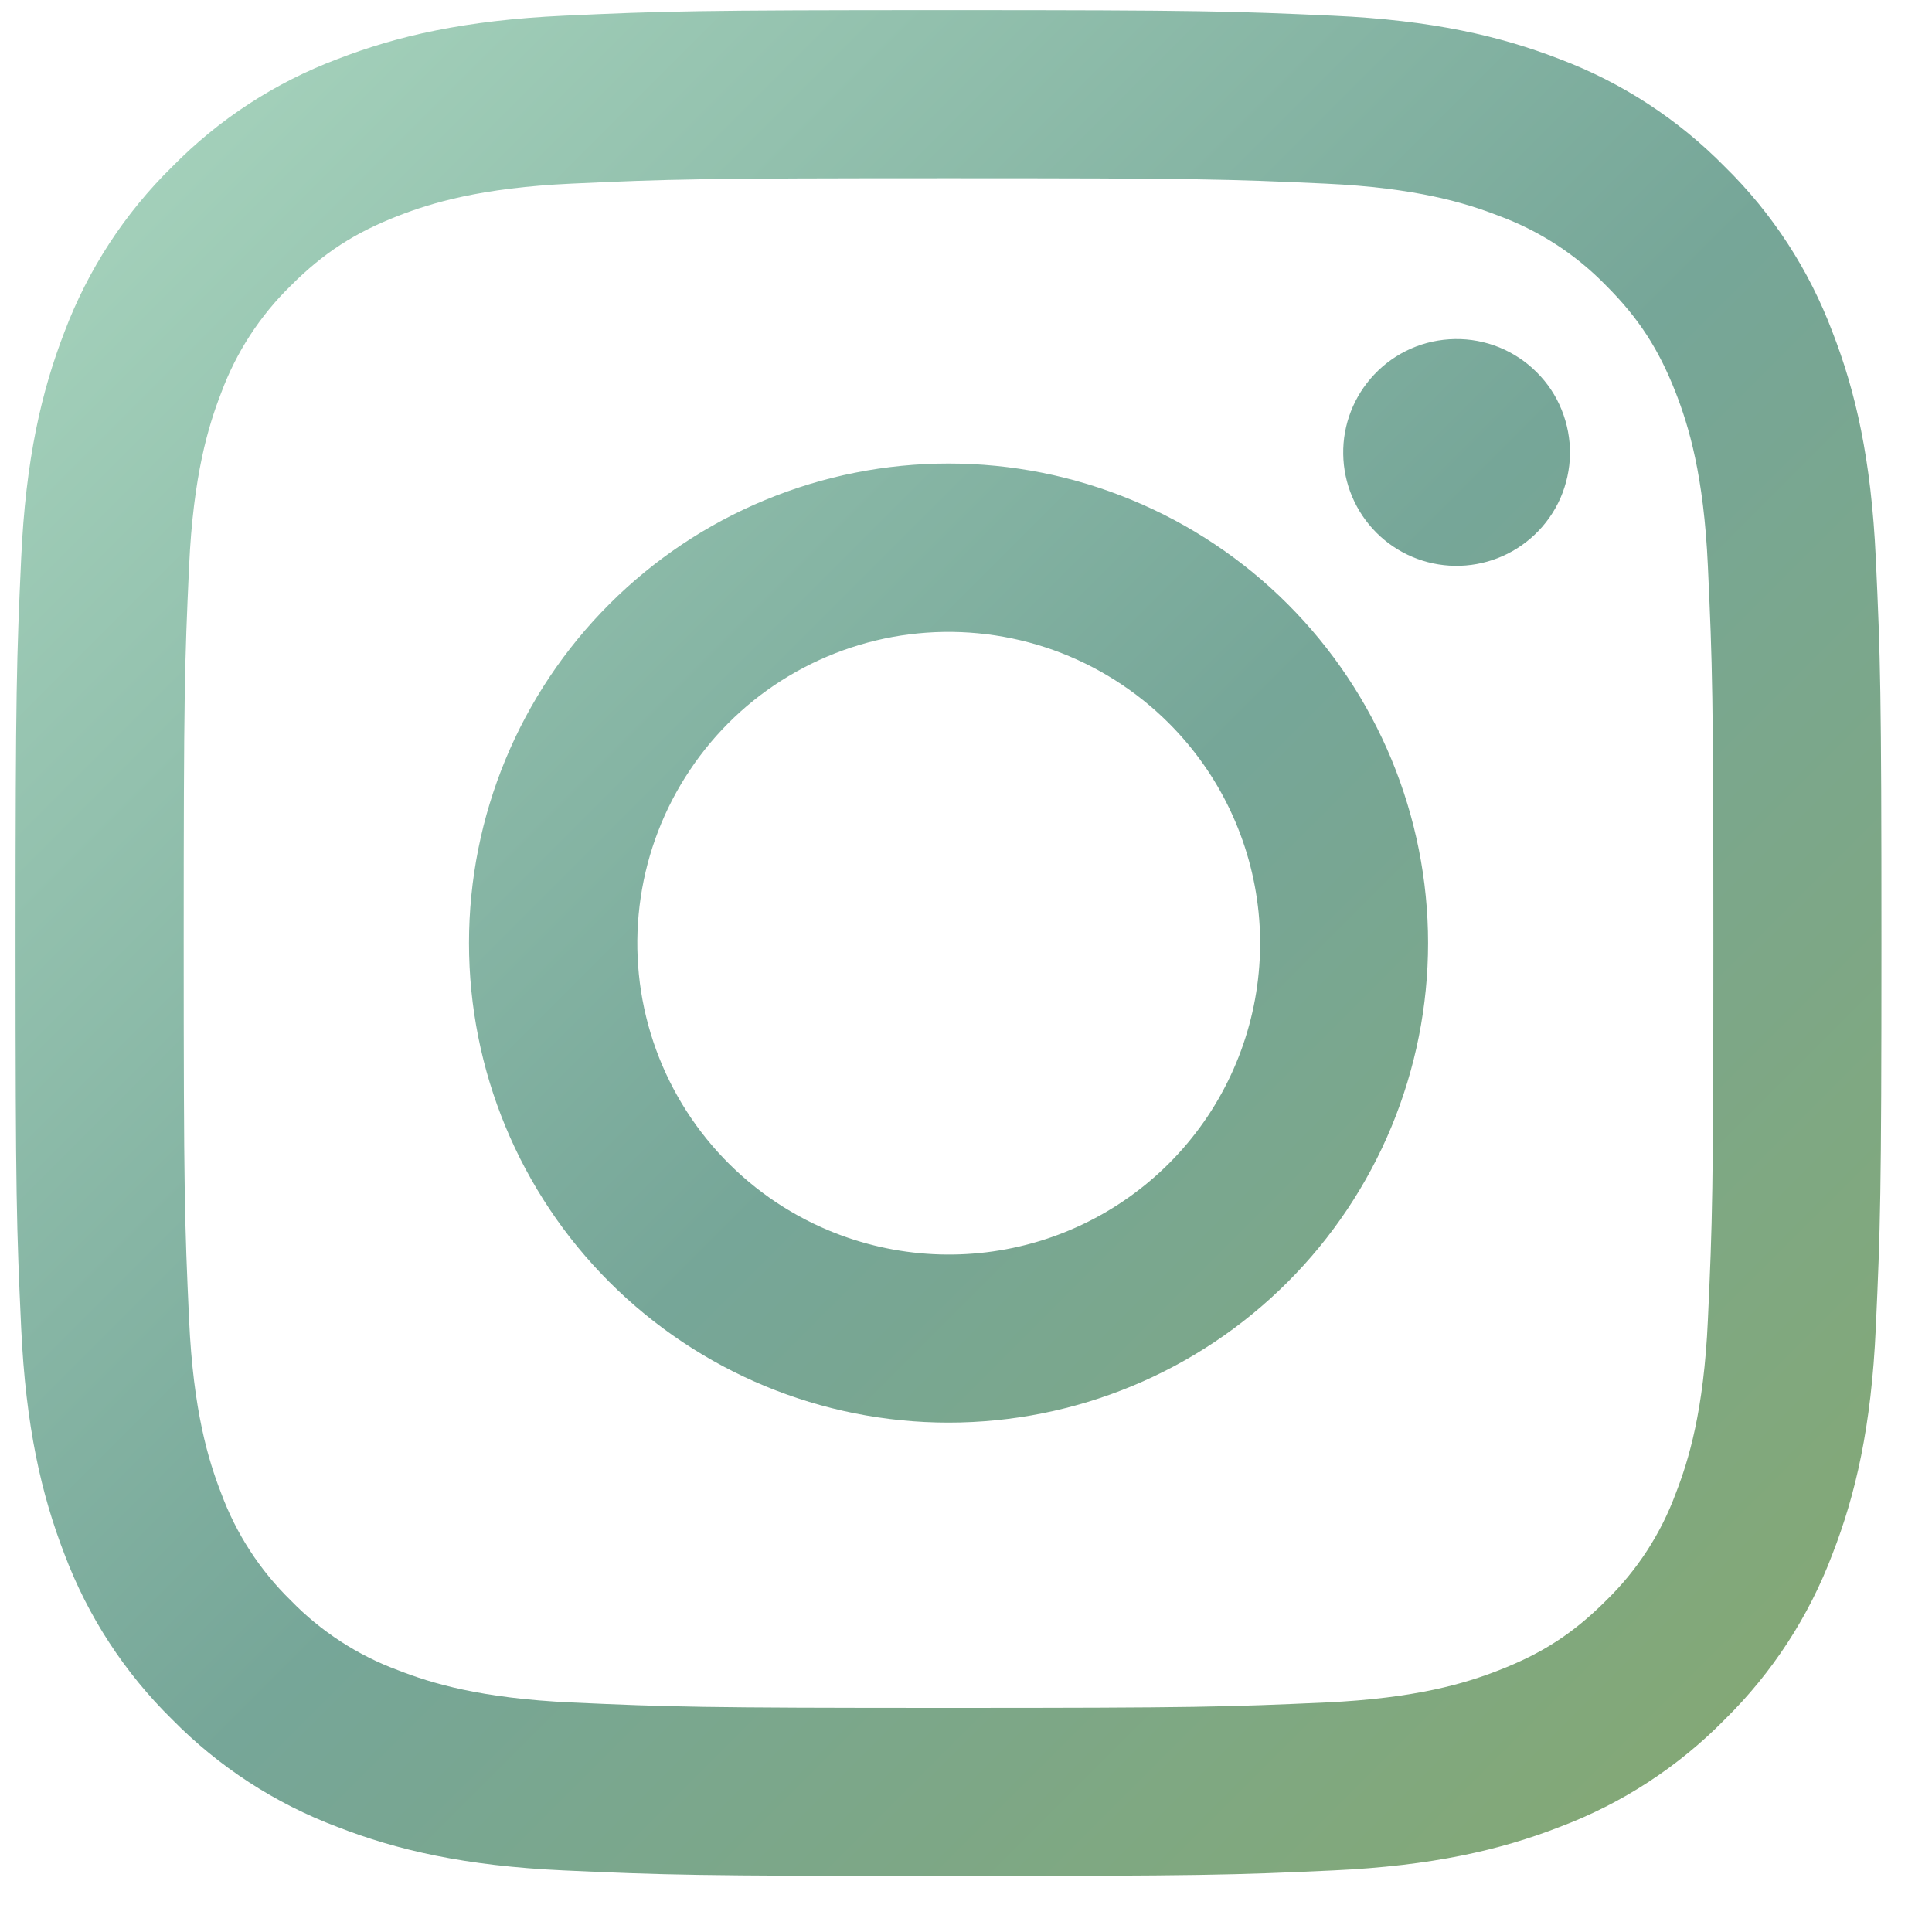 <svg width="24" height="24" viewBox="0 0 24 24" fill="none" xmlns="http://www.w3.org/2000/svg">
<path fill-rule="evenodd" clip-rule="evenodd" d="M7.005 0.195C8.241 0.138 8.635 0.126 11.783 0.126C14.931 0.126 15.325 0.139 16.56 0.195C17.794 0.251 18.637 0.448 19.375 0.734C20.147 1.025 20.848 1.482 21.427 2.072C22.017 2.65 22.472 3.35 22.763 4.123C23.05 4.86 23.245 5.703 23.302 6.936C23.359 8.174 23.372 8.568 23.372 11.715C23.372 14.863 23.358 15.257 23.302 16.493C23.247 17.726 23.05 18.569 22.763 19.306C22.472 20.079 22.016 20.78 21.427 21.359C20.848 21.949 20.147 22.405 19.375 22.695C18.637 22.982 17.794 23.178 16.562 23.235C15.325 23.292 14.931 23.304 11.783 23.304C8.635 23.304 8.241 23.291 7.005 23.235C5.772 23.179 4.929 22.982 4.192 22.695C3.418 22.404 2.718 21.949 2.138 21.359C1.549 20.781 1.092 20.08 0.801 19.307C0.516 18.57 0.32 17.727 0.263 16.494C0.206 15.256 0.193 14.862 0.193 11.715C0.193 8.567 0.207 8.173 0.263 6.938C0.319 5.703 0.516 4.86 0.801 4.123C1.093 3.35 1.549 2.649 2.139 2.071C2.718 1.481 3.418 1.025 4.191 0.734C4.928 0.448 5.771 0.252 7.004 0.195H7.005ZM16.466 2.281C15.244 2.225 14.877 2.214 11.783 2.214C8.688 2.214 8.322 2.225 7.1 2.281C5.969 2.333 5.356 2.522 4.947 2.681C4.407 2.891 4.02 3.141 3.614 3.547C3.23 3.921 2.934 4.376 2.748 4.879C2.589 5.288 2.401 5.901 2.349 7.032C2.293 8.254 2.282 8.621 2.282 11.715C2.282 14.809 2.293 15.176 2.349 16.398C2.401 17.529 2.589 18.142 2.748 18.551C2.934 19.053 3.23 19.509 3.614 19.883C3.988 20.268 4.445 20.564 4.947 20.749C5.356 20.909 5.969 21.097 7.1 21.149C8.322 21.204 8.687 21.216 11.783 21.216C14.878 21.216 15.244 21.204 16.466 21.149C17.596 21.097 18.209 20.909 18.618 20.749C19.159 20.539 19.545 20.289 19.951 19.883C20.336 19.509 20.632 19.053 20.817 18.551C20.976 18.142 21.165 17.529 21.216 16.398C21.272 15.176 21.284 14.809 21.284 11.715C21.284 8.621 21.272 8.254 21.216 7.032C21.165 5.901 20.976 5.288 20.817 4.879C20.606 4.339 20.357 3.952 19.951 3.547C19.577 3.162 19.122 2.866 18.618 2.681C18.209 2.522 17.596 2.333 16.466 2.281V2.281ZM10.302 15.288C11.129 15.632 12.05 15.678 12.907 15.419C13.764 15.16 14.505 14.611 15.002 13.867C15.499 13.122 15.723 12.228 15.635 11.337C15.546 10.446 15.151 9.613 14.517 8.981C14.112 8.577 13.623 8.268 13.085 8.075C12.547 7.883 11.973 7.812 11.404 7.868C10.835 7.924 10.286 8.106 9.795 8.4C9.305 8.693 8.886 9.092 8.569 9.568C8.251 10.043 8.043 10.583 7.959 11.148C7.875 11.714 7.917 12.291 8.083 12.838C8.249 13.385 8.534 13.888 8.918 14.312C9.301 14.735 9.774 15.069 10.302 15.288ZM7.571 7.503C8.124 6.95 8.78 6.511 9.503 6.212C10.226 5.912 11 5.758 11.783 5.758C12.565 5.758 13.34 5.912 14.062 6.212C14.785 6.511 15.442 6.95 15.995 7.503C16.548 8.056 16.987 8.713 17.286 9.435C17.585 10.158 17.74 10.933 17.74 11.715C17.74 12.497 17.585 13.272 17.286 13.995C16.987 14.717 16.548 15.374 15.995 15.927C14.878 17.044 13.363 17.672 11.783 17.672C10.203 17.672 8.688 17.044 7.571 15.927C6.453 14.81 5.826 13.295 5.826 11.715C5.826 10.135 6.453 8.62 7.571 7.503V7.503ZM19.061 6.645C19.198 6.516 19.308 6.36 19.384 6.188C19.459 6.015 19.5 5.83 19.503 5.641C19.505 5.453 19.47 5.266 19.399 5.091C19.329 4.916 19.224 4.758 19.09 4.625C18.957 4.491 18.798 4.386 18.624 4.315C18.449 4.244 18.262 4.209 18.074 4.212C17.885 4.215 17.699 4.255 17.527 4.331C17.354 4.407 17.199 4.517 17.07 4.654C16.818 4.921 16.68 5.275 16.686 5.641C16.691 6.008 16.839 6.357 17.098 6.617C17.357 6.876 17.707 7.024 18.074 7.029C18.44 7.034 18.794 6.897 19.061 6.645V6.645Z" fill="url(#paint0_linear_273_177)"/>
<defs>
<linearGradient id="paint0_linear_273_177" x1="0.193" y1="0.126" x2="23.372" y2="23.304" gradientUnits="userSpaceOnUse">
<stop offset="0.08" stop-color="#A3D0BA"/>
<stop offset="0.521" stop-color="#76A698"/>
<stop offset="1" stop-color="#86A970"/>
</linearGradient>
</defs>
</svg>
